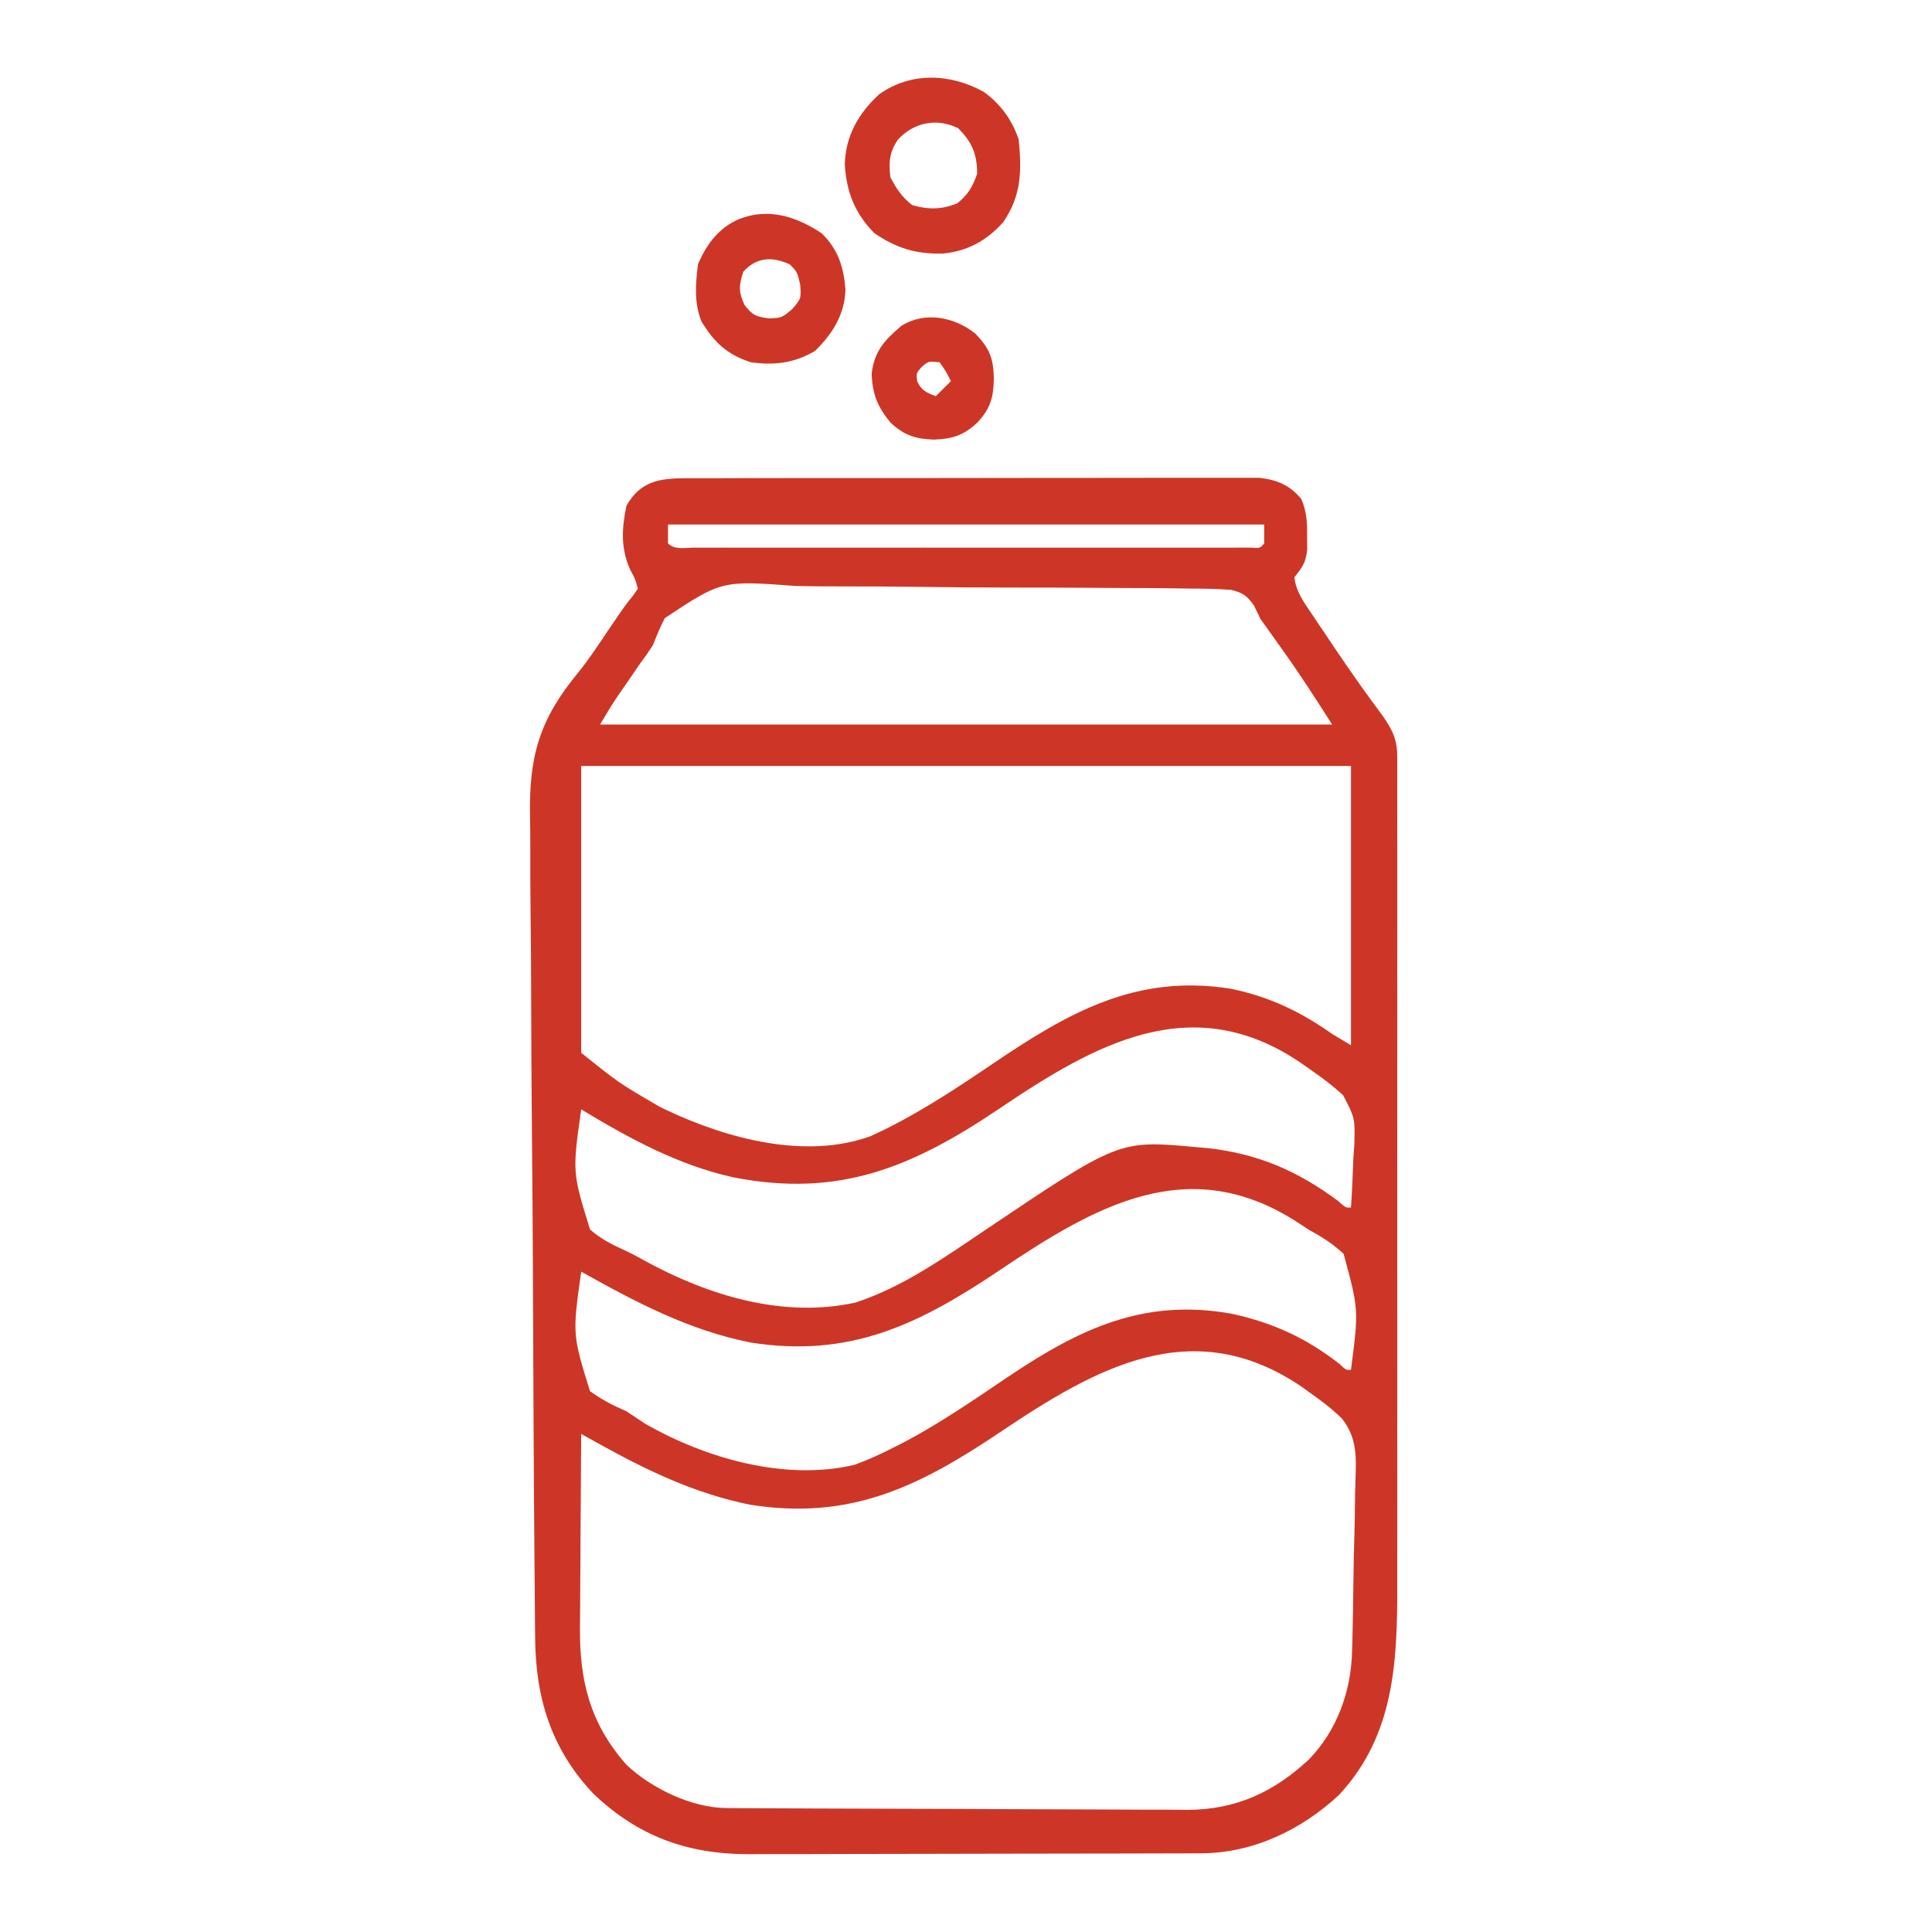 <svg width="64" height="64" viewBox="0 0 64 64" fill="none" xmlns="http://www.w3.org/2000/svg">
<path d="M22.717 15.842C22.799 15.842 22.882 15.841 22.967 15.841C23.244 15.84 23.52 15.84 23.796 15.841C23.994 15.84 24.193 15.84 24.391 15.839C24.929 15.837 25.468 15.837 26.006 15.837C26.455 15.838 26.905 15.837 27.354 15.836C28.415 15.835 29.475 15.835 30.536 15.836C31.629 15.836 32.723 15.835 33.817 15.832C34.756 15.83 35.696 15.829 36.635 15.83C37.196 15.83 37.757 15.829 38.318 15.828C38.845 15.826 39.373 15.826 39.9 15.828C40.093 15.828 40.287 15.828 40.48 15.827C40.745 15.826 41.009 15.827 41.273 15.828C41.421 15.828 41.569 15.828 41.721 15.828C42.306 15.896 42.732 16.073 43.109 16.531C43.288 16.959 43.303 17.295 43.3 17.758C43.301 17.909 43.302 18.06 43.303 18.215C43.249 18.657 43.142 18.786 42.878 19.125C42.93 19.583 43.165 19.905 43.417 20.282C43.503 20.409 43.588 20.537 43.676 20.668C43.811 20.867 43.811 20.867 43.948 21.07C44.035 21.2 44.121 21.329 44.21 21.462C44.722 22.224 45.249 22.97 45.797 23.705C46.11 24.154 46.284 24.481 46.284 25.034C46.285 25.14 46.286 25.246 46.286 25.356C46.286 25.472 46.285 25.588 46.285 25.708C46.285 25.894 46.285 25.894 46.286 26.084C46.287 26.5 46.286 26.916 46.285 27.333C46.286 27.631 46.286 27.929 46.287 28.227C46.288 28.954 46.288 29.681 46.287 30.407C46.286 30.998 46.286 31.59 46.286 32.181C46.286 32.265 46.286 32.349 46.286 32.436C46.287 32.607 46.287 32.778 46.287 32.949C46.288 34.553 46.287 36.157 46.285 37.761C46.284 39.135 46.284 40.509 46.286 41.883C46.287 43.48 46.287 45.077 46.287 46.674C46.287 46.844 46.286 47.015 46.286 47.186C46.286 47.312 46.286 47.312 46.286 47.44C46.286 48.029 46.286 48.619 46.287 49.208C46.288 50.004 46.287 50.799 46.286 51.594C46.285 51.886 46.286 52.177 46.286 52.468C46.291 55.021 46.201 57.482 44.355 59.461C43.111 60.62 41.505 61.388 39.792 61.393C39.651 61.393 39.509 61.394 39.363 61.395C39.132 61.395 39.132 61.395 38.895 61.395C38.65 61.396 38.65 61.396 38.4 61.397C37.952 61.399 37.504 61.4 37.056 61.4C36.776 61.401 36.495 61.401 36.215 61.401C35.336 61.403 34.457 61.404 33.578 61.405C32.566 61.406 31.555 61.408 30.544 61.411C29.76 61.414 28.976 61.415 28.192 61.415C27.725 61.416 27.258 61.416 26.791 61.419C26.351 61.421 25.91 61.421 25.47 61.42C25.234 61.42 24.998 61.421 24.762 61.423C22.744 61.413 21.132 60.822 19.664 59.426C18.26 57.948 17.74 56.243 17.727 54.244C17.726 54.118 17.724 53.992 17.723 53.862C17.719 53.44 17.716 53.018 17.713 52.595C17.71 52.292 17.708 51.99 17.705 51.687C17.681 48.92 17.669 46.154 17.659 43.387C17.657 43.017 17.656 42.646 17.654 42.276C17.654 42.184 17.654 42.092 17.653 41.997C17.647 40.509 17.635 39.022 17.621 37.534C17.606 36.003 17.598 34.472 17.595 32.942C17.593 32.084 17.589 31.226 17.577 30.367C17.566 29.559 17.564 28.75 17.567 27.942C17.567 27.647 17.564 27.352 17.558 27.056C17.518 25.041 17.873 23.824 19.167 22.263C19.521 21.823 19.83 21.352 20.144 20.883C20.709 20.054 20.709 20.054 20.984 19.713C21.032 19.643 21.079 19.573 21.128 19.5C21.048 19.191 21.048 19.191 20.878 18.875C20.556 18.164 20.595 17.501 20.753 16.75C21.214 15.943 21.836 15.844 22.717 15.842ZM22.128 17.375C22.128 17.581 22.128 17.788 22.128 18C22.354 18.226 22.703 18.141 23.007 18.141C23.172 18.141 23.336 18.142 23.505 18.142C23.688 18.142 23.872 18.142 24.055 18.141C24.247 18.141 24.439 18.142 24.631 18.142C25.154 18.142 25.676 18.142 26.199 18.142C26.745 18.142 27.291 18.142 27.837 18.142C28.753 18.142 29.67 18.142 30.587 18.141C31.648 18.141 32.71 18.141 33.771 18.142C34.681 18.142 35.59 18.142 36.5 18.142C37.044 18.142 37.588 18.142 38.132 18.142C38.644 18.142 39.155 18.142 39.666 18.142C39.855 18.141 40.043 18.141 40.231 18.142C40.487 18.142 40.743 18.142 40.998 18.141C41.142 18.141 41.285 18.141 41.433 18.141C41.745 18.161 41.745 18.161 41.878 18C41.878 17.794 41.878 17.588 41.878 17.375C35.361 17.375 28.843 17.375 22.128 17.375ZM22.023 20.476C21.868 20.771 21.75 21.063 21.628 21.375C21.497 21.575 21.362 21.771 21.218 21.962C21.107 22.123 20.996 22.284 20.886 22.445C20.829 22.528 20.772 22.61 20.714 22.695C20.631 22.815 20.631 22.815 20.546 22.938C20.499 23.007 20.451 23.077 20.402 23.148C20.219 23.427 20.049 23.714 19.878 24C27.881 24 35.883 24 44.128 24C43.594 23.161 43.064 22.338 42.487 21.531C42.394 21.4 42.394 21.4 42.298 21.265C42.117 21.01 41.935 20.755 41.753 20.5C41.681 20.353 41.61 20.205 41.536 20.053C41.301 19.73 41.176 19.637 40.783 19.54C40.322 19.504 39.864 19.497 39.402 19.498C39.224 19.495 39.046 19.492 38.868 19.489C38.386 19.481 37.903 19.479 37.42 19.479C37.119 19.478 36.817 19.476 36.515 19.474C35.461 19.466 34.407 19.462 33.352 19.463C32.371 19.463 31.391 19.454 30.41 19.44C29.567 19.429 28.724 19.424 27.88 19.425C27.377 19.425 26.874 19.423 26.371 19.413C23.907 19.227 23.907 19.227 22.023 20.476ZM19.253 25.375C19.253 28.51 19.253 31.645 19.253 34.875C20.505 35.879 20.505 35.879 21.855 36.664C21.936 36.704 22.018 36.744 22.103 36.785C24.101 37.722 26.674 38.415 28.831 37.641C30.262 36.993 31.573 36.127 32.87 35.249C35.382 33.548 37.621 32.259 40.753 32.75C42.02 33.005 43.072 33.504 44.128 34.25C44.334 34.374 44.541 34.498 44.753 34.625C44.753 31.573 44.753 28.52 44.753 25.375C36.338 25.375 27.923 25.375 19.253 25.375ZM33.086 36.737C30.216 38.669 27.796 39.68 24.314 39.005C22.482 38.607 20.846 37.71 19.253 36.75C18.96 38.831 18.96 38.831 19.544 40.726C19.87 41.015 20.234 41.211 20.63 41.389C20.888 41.505 21.132 41.636 21.378 41.775C23.475 42.92 25.945 43.673 28.337 43.15C29.934 42.625 31.31 41.638 32.692 40.709C37.07 37.766 37.07 37.766 39.628 38C39.826 38.017 39.826 38.017 40.028 38.035C41.696 38.226 42.983 38.792 44.317 39.776C44.581 40.012 44.581 40.012 44.753 40C44.79 39.461 44.812 38.923 44.831 38.383C44.842 38.231 44.852 38.08 44.863 37.924C44.888 37.043 44.888 37.043 44.493 36.281C44.176 35.992 43.857 35.743 43.503 35.5C43.384 35.416 43.266 35.332 43.143 35.245C39.515 32.736 36.279 34.58 33.086 36.737ZM33.118 42.076C30.441 43.874 28.152 45.001 24.835 44.468C22.793 44.052 21.056 43.134 19.253 42.125C18.962 44.201 18.962 44.201 19.543 46.082C19.934 46.366 20.308 46.561 20.753 46.75C20.952 46.881 21.15 47.014 21.347 47.148C23.353 48.306 26.004 49.07 28.304 48.524C28.721 48.375 29.107 48.2 29.503 48C29.721 47.89 29.721 47.89 29.942 47.778C31.151 47.14 32.27 46.367 33.402 45.603C35.773 44.011 37.906 42.993 40.823 43.523C42.193 43.828 43.258 44.32 44.368 45.178C44.59 45.388 44.59 45.388 44.753 45.375C45.011 43.383 45.011 43.383 44.508 41.533C44.15 41.204 43.806 40.981 43.378 40.75C43.234 40.658 43.092 40.565 42.95 40.471C39.354 38.162 36.261 39.961 33.118 42.076ZM33.118 47.451C30.441 49.249 28.152 50.376 24.835 49.843C22.998 49.469 21.413 48.702 19.786 47.797C19.686 47.741 19.585 47.685 19.482 47.628C19.407 47.586 19.331 47.544 19.253 47.5C19.244 48.522 19.238 49.543 19.233 50.565C19.232 51.039 19.229 51.513 19.225 51.988C19.221 52.447 19.218 52.905 19.217 53.364C19.217 53.538 19.215 53.712 19.213 53.886C19.193 55.677 19.546 57.096 20.753 58.461C21.585 59.25 22.925 59.888 24.068 59.894C24.283 59.896 24.283 59.896 24.503 59.898C24.66 59.898 24.818 59.899 24.98 59.899C25.148 59.9 25.315 59.901 25.483 59.902C26.034 59.906 26.584 59.907 27.135 59.909C27.325 59.91 27.515 59.911 27.705 59.911C28.496 59.914 29.287 59.916 30.078 59.918C31.209 59.92 32.341 59.924 33.472 59.931C34.268 59.936 35.065 59.938 35.861 59.939C36.336 59.939 36.811 59.941 37.286 59.945C37.734 59.949 38.182 59.95 38.63 59.948C38.87 59.948 39.111 59.951 39.351 59.954C40.956 59.943 42.199 59.365 43.361 58.283C44.292 57.318 44.752 56.042 44.789 54.717C44.793 54.559 44.798 54.4 44.802 54.237C44.817 53.606 44.827 52.976 44.834 52.346C44.84 51.868 44.849 51.391 44.864 50.913C44.878 50.45 44.886 49.987 44.888 49.523C44.891 49.348 44.895 49.172 44.902 48.997C44.932 48.222 44.944 47.619 44.454 46.992C44.121 46.667 43.759 46.392 43.378 46.125C43.254 46.035 43.254 46.035 43.127 45.943C39.513 43.483 36.308 45.304 33.118 47.451Z" fill="#CD3626"/>
<path d="M32.592 3.046C33.151 3.454 33.528 3.971 33.746 4.625C33.852 5.661 33.833 6.495 33.227 7.367C32.684 7.972 32.046 8.321 31.236 8.4C30.339 8.42 29.709 8.227 28.965 7.726C28.315 7.062 28.041 6.366 27.984 5.439C28.02 4.485 28.431 3.766 29.121 3.125C30.172 2.374 31.488 2.43 32.592 3.046ZM29.746 4.625C29.46 5.034 29.437 5.384 29.496 5.875C29.7 6.254 29.878 6.535 30.223 6.797C30.753 6.948 31.203 6.944 31.715 6.734C32.077 6.433 32.217 6.195 32.371 5.75C32.359 5.086 32.207 4.725 31.746 4.25C31.037 3.896 30.27 4.053 29.746 4.625Z" fill="#CD3626"/>
<path d="M27.218 7.727C27.764 8.258 27.947 8.845 28.007 9.587C27.985 10.416 27.577 11.06 26.999 11.625C26.31 12.03 25.655 12.11 24.874 12C24.1 11.753 23.66 11.348 23.24 10.654C22.989 10.051 23.039 9.387 23.124 8.75C23.408 8.082 23.817 7.537 24.499 7.25C25.482 6.877 26.381 7.175 27.218 7.727ZM24.624 9C24.475 9.457 24.458 9.662 24.663 10.101C24.931 10.449 25.042 10.489 25.476 10.547C25.894 10.53 25.894 10.53 26.241 10.242C26.541 9.888 26.541 9.888 26.507 9.422C26.407 9.005 26.407 9.005 26.163 8.758C25.584 8.492 25.061 8.515 24.624 9Z" fill="#CD3626"/>
<path d="M32.305 11.047C32.778 11.532 32.912 11.87 32.922 12.547C32.908 13.174 32.813 13.528 32.375 14C31.913 14.429 31.553 14.538 30.938 14.563C30.322 14.538 29.962 14.429 29.5 14C29.066 13.473 28.899 13.059 28.875 12.375C28.97 11.615 29.298 11.278 29.854 10.798C30.627 10.305 31.608 10.494 32.305 11.047ZM30.531 12.156C30.349 12.365 30.349 12.365 30.383 12.633C30.533 12.942 30.686 13.003 31 13.125C31.165 12.96 31.33 12.795 31.5 12.625C31.34 12.306 31.34 12.306 31.125 12C30.756 11.964 30.756 11.964 30.531 12.156Z" fill="#CD3626"/>
</svg>

